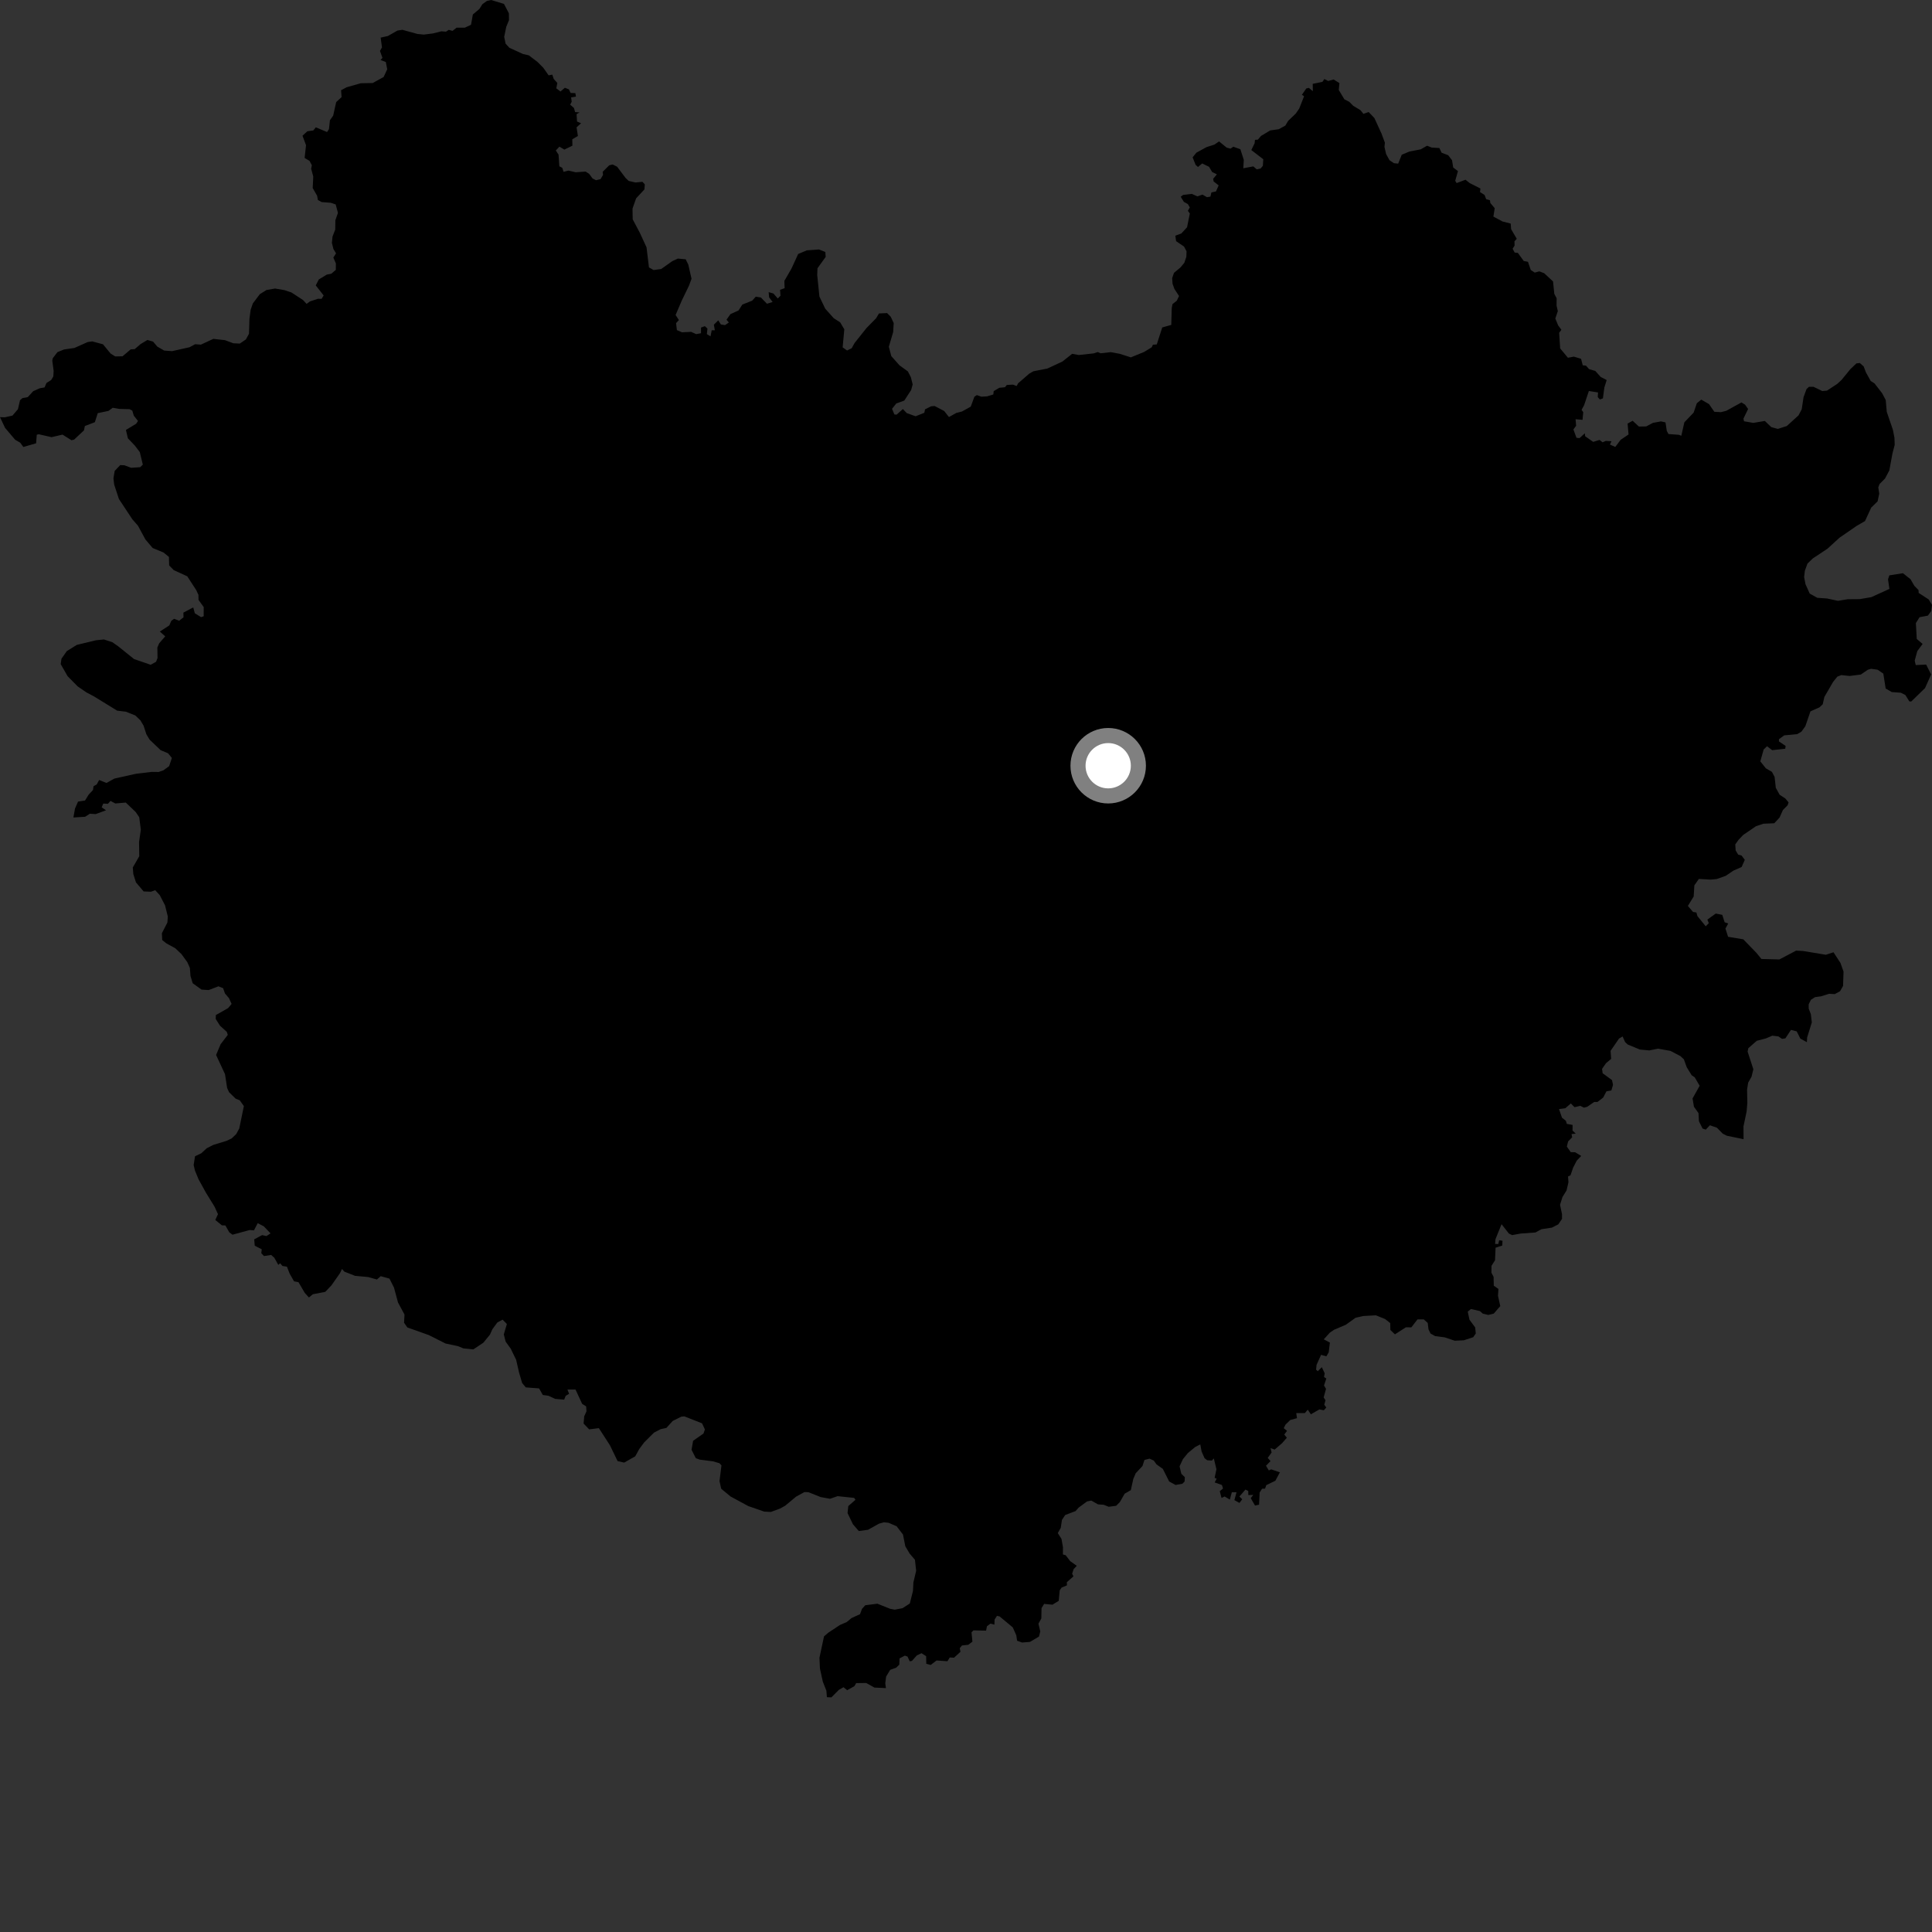 <?xml version="1.0" encoding="utf-8" ?>
<svg baseProfile="full" height="1024" version="1.1" width="1024" xmlns="http://www.w3.org/2000/svg" xmlns:ev="http://www.w3.org/2001/xml-events" xmlns:xlink="http://www.w3.org/1999/xlink"><rect width="100%" height="100%" fill="#333333" stroke="none"/><defs /><polygon fill="black" points="129.259,586.257 126.803,598.142 125.197,601.078 122.793,603.389 120.047,604.683 113.046,606.822 109.582,608.589 106.67,611.271 103.366,612.845 102.639,617.497 103.328,620.421 105.258,625.09 109.195,632.227 113.736,639.59 115.534,643.536 114.11,646.606 117.606,649.451 119.446,649.505 121.553,653.19 123.235,654.409 132.329,651.939 134.6,652.122 136.593,648.304 139.804,649.971 143.4,653.717 141.228,655.137 138.924,654.63 134.731,656.883 135.027,660.256 138.738,662.162 138.492,664.241 139.918,665.74 143.692,665.147 145.368,666.598 147.514,670.42 148.46,669.565 149.713,670.987 152.082,671.36 153.558,675.127 155.855,679.141 158.193,679.568 161.519,685.249 163.738,687.688 165.836,685.966 172.414,684.703 175.678,681.26 180.175,674.837 181.273,672.574 182.476,673.975 188.208,676.222 195.114,676.856 199.765,678.163 201.791,676.403 206.422,677.691 208.826,682.462 210.938,690.319 214.395,696.739 214.163,701.07 215.896,703.583 227.277,707.618 236.153,712.088 242.711,713.48 245.578,714.663 250.875,715.21 256.177,711.671 259.698,707.374 260.975,704.51 263.606,700.937 266.388,699.445 268.656,701.745 267.019,707.271 268.015,711.094 270.722,714.864 273.569,720.734 275.083,727.362 276.737,733.004 278.685,735.35 285.723,735.885 287.694,739.366 290.666,739.776 294.279,741.436 299.012,741.846 299.809,739.841 301.619,738.745 300.755,736.481 305.042,736.502 308.555,744.081 310.675,745.413 310.847,748.011 309.651,750.654 309.314,754.507 312.28,757.6 317.404,756.947 323.266,766.001 327.333,774.407 330.815,775.206 336.691,771.886 338.797,768.048 341.392,764.538 346.629,759.321 350.144,757.49 353.196,756.828 356.571,753.113 361.122,750.857 362.72,750.708 372.106,754.395 373.611,757.637 372.854,759.815 367.364,763.642 366.532,768.411 368.805,772.87 370.88,773.632 377.954,774.543 381.318,775.543 382.388,776.677 381.357,785.036 382.255,789.057 387.243,793.194 396.605,798.247 405.034,801.177 408.542,801.369 413.403,799.592 416.144,798.072 421.989,793.219 426.366,790.836 428.478,790.894 434.926,793.459 439.909,794.385 443.952,792.992 452.738,793.924 453.408,794.939 449.623,798.238 449.217,801.949 452.065,807.887 455.175,811.472 460.093,810.809 465.877,807.571 468.495,806.847 470.986,807.119 475.225,808.945 478.598,813.335 479.837,819.561 482.125,823.423 484.933,826.702 485.581,832.52 484.115,838.768 483.89,843.251 482.218,849.893 478.356,852.375 474.242,853.158 471.753,852.687 465.031,849.994 458.613,850.813 456.858,852.765 455.829,855.555 451.322,857.607 448.763,859.739 445.223,861.246 438.997,865.376 436.742,867.317 434.333,878.634 434.586,884.341 436.097,891.277 438.01,896.129 438.264,899.545 440.66,899.645 444.591,895.684 447.062,894.261 449.03,895.84 452.846,893.707 453.775,892.095 459.102,892.017 463.468,894.452 469.565,894.733 469.208,892.172 469.661,888.619 471.806,885.051 474.965,883.931 476.64,882.326 476.788,878.975 479.59,877.522 481.001,878.013 482.18,880.529 483.357,880.293 485.943,877.411 488.407,876.23 490.873,877.808 490.95,881.841 493.27,882.469 496.384,880.085 502.154,880.491 503.381,878.507 505.661,878.611 509.059,875.492 508.686,873.582 509.858,872.138 513.186,871.777 515.4,870.121 514.927,865.17 515.945,864.128 522.652,864.273 523.097,861.939 524.963,860.546 527.056,861.114 527.167,858.358 528.412,856.428 529.836,856.757 536.795,862.557 538.665,866.789 539.082,869.619 541.738,870.577 545.905,870.242 550.684,867.412 551.363,864.704 550.403,860.574 551.922,857.838 552.038,852.343 553.413,850.092 557.811,850.518 561.15,848.479 561.672,842.885 562.698,841.429 565.5,840.279 565.452,838.603 568.958,835.495 568.251,834.093 569.069,831.651 570.712,829.919 567.198,827.414 564.838,824.302 563.365,823.902 563.392,820.092 562.605,815.626 560.649,812.568 562.22,809.8 562.857,805.572 564.59,802.979 570.093,800.897 571.717,799.04 576.177,795.784 578.423,795.335 581.935,797.334 584.986,797.56 587.626,798.622 591.594,798.1 593.54,796.15 596.085,791.692 599.355,789.815 600.678,783.856 601.95,780.858 605.528,777.033 606.577,773.806 609.293,773.114 611.52,774.131 612.98,776.158 616.338,778.547 619.684,785.212 623.054,787.061 626.691,786.423 627.864,785.204 627.982,782.929 626.143,781.155 625.197,777.186 626.961,773.379 629.614,770.138 633.476,766.94 636.174,765.562 636.886,769.356 638.431,772.859 639.818,773.948 642.32,774.132 643.346,772.992 644.735,778.715 643.776,783.286 644.853,783.775 643.801,785.716 647.647,787.078 648.232,788.953 646.506,790.35 647.44,793.951 649.071,793.172 651.856,794.811 652.894,790.943 655.38,790.928 654.253,795.092 656.938,796.575 658.426,794.614 656.9,793.207 660.098,789.507 661.596,790.247 661.647,792.426 664.259,792.323 662.92,794.053 665.186,797.967 667.338,797.513 667.638,791.065 668.909,789.055 670.504,789.023 671.15,787.154 675.978,784.817 678.372,780.345 673.764,778.799 672.5,779.36 671.006,776.857 673.412,774.42 671.913,772.717 673.975,769.869 673.43,767.564 675.62,768.299 679.504,764.936 682.064,762.025 680.678,760.335 682.164,758.366 680.4,756.956 681.347,755.077 683.887,752.615 687.423,751.666 687.04,748.979 691.613,748.957 693.148,747.161 694.788,749.61 699.296,747.024 701.678,747.464 702.957,746.004 701.888,744.519 702.542,742.157 701.567,740.646 702.82,736.12 701.757,734.338 702.984,730.639 701.768,729.861 702.106,727.862 700.594,724.634 698.444,726.769 697.56,725.943 697.804,723.395 700.2,718.092 702.997,718.89 704.247,716.765 704.871,711.591 701.625,709.877 704.866,706.316 707.086,704.794 713.265,702.177 718.534,698.411 722.551,697.514 729.236,697.143 734.13,699.11 736.841,701.253 736.929,704.92 739.348,707.228 745.132,703.505 748.047,703.521 751.296,699.302 754.614,699.29 756.72,701.178 757.135,704.573 758.222,706.811 760.648,708.157 765.743,708.831 771.036,710.604 775.837,710.382 780.817,708.761 782.195,706.764 781.878,703.569 778.859,699.492 777.931,695.199 779.629,693.801 784.323,694.87 785.932,696.263 788.835,696.942 791.731,696.228 795.178,692.263 793.959,686.799 794.207,683.175 791.736,681.453 791.631,676.755 790.481,674.553 790.533,670.918 792.392,667.951 792.692,661.312 796.244,660.152 796.349,657.614 794.599,657.35 794.109,659.371 792.427,659.297 792.646,656.769 795.85,648.845 799.781,653.848 801.492,654.632 805.988,653.802 813.804,653.243 817.004,651.511 822.521,650.669 825.916,648.94 827.906,646.029 827.895,643.534 826.853,638.555 828.139,634.449 830.313,630.95 831.314,626.597 831.097,623.571 832.418,622.902 833.796,618.861 835.704,615.161 838.077,612.662 834.839,610.716 832.528,610.66 830.462,607.729 831.126,604.987 833.288,602.772 832.934,601.089 835.188,600.849 833.471,599.224 833.51,596.23 830.466,595.686 829.927,594.001 827.89,592.416 826.306,587.826 829.676,587.371 832.575,584.846 834.533,586.824 837.607,586.122 839.53,587.086 841.281,586.613 844.943,584.074 846.686,584.075 849.715,581.731 851.45,578.417 854.056,577.966 854.929,574.986 854.393,572.468 849.44,568.848 849.117,566.548 851.208,563.518 853.957,561.224 853.634,556.972 858.121,550.451 860.015,549.344 861.337,552.322 862.738,553.616 869.158,556.273 874.17,556.747 878.751,555.816 885.36,556.987 890.666,559.758 892.475,561.443 893.997,565.633 896.621,569.913 898.233,571.004 900.855,575.48 897.091,582.189 897.817,586.574 900.24,589.964 900.463,594.252 902.384,598.136 904.087,598.727 906.278,596.421 909.982,597.697 913.1,600.873 915.209,601.954 924.124,603.791 924.081,597.004 925.746,589.104 926.124,584.512 925.981,577.528 926.562,573.827 928.34,570.717 929.317,566.718 926.262,557.364 926.65,555.56 931.14,551.632 935.94,550.395 939.383,548.932 942.582,549.311 944.52,550.629 946.297,550.342 949.248,545.862 952.276,546.64 954.229,550.493 957.685,552.362 957.824,549.891 960.299,541.884 959.775,537.498 958.652,534.616 958.634,532.315 959.822,529.915 962.026,528.496 965.236,528.058 969.437,526.731 972.463,526.89 975.265,525.372 976.86,522.566 977.111,514.97 975.487,510.391 971.789,504.718 967.744,506.047 955.635,504.038 951.961,503.86 943.11,508.527 933.579,508.278 930.93,505.025 923.985,497.86 915.913,496.52 914.528,492.168 916,489.461 914.085,488.814 912.838,484.886 909.38,484.206 904.924,487.421 905.698,489.294 904.067,490.951 899.663,485.54 899.126,483.635 897.33,483.348 894.611,480.156 897.684,475.15 898.044,469.26 900.433,465.854 906.724,466.22 909.93,465.903 914.72,464.188 918.702,461.468 923.094,459.54 924.777,455.738 923.063,453.45 921.26,452.958 919.945,450.774 919.727,447.579 921.419,445.173 923.907,442.555 930.693,437.92 934.6,436.593 940.414,436.341 943.205,433.325 944.992,429.312 947.487,426.793 947.982,425.29 946.255,423.209 943.241,421.234 941.209,417.558 940.576,411.776 939.156,409.093 935.937,407.221 933.001,403.541 934.781,397.234 936.575,395.529 939.287,397.606 946.215,396.843 946.411,395.345 942.881,392.979 942.878,391.783 945.673,389.761 952.597,389.096 954.805,387.771 956.892,384.864 959.565,377.045 964.372,374.901 966.081,373.283 966.959,369.385 971.603,361.392 973.831,358.63 975.937,357.813 980.356,358.278 986.271,357.523 989.972,354.996 991.673,354.485 995.188,354.963 998.198,357.03 999.444,364.92 1002.663,366.795 1007.474,367.165 1009.871,368.349 1011.991,371.735 1012.966,371.837 1020.313,364.698 1023.542,357.477 1020.892,352.238 1015.386,352.502 1014.833,350.139 1016.206,345.098 1019.029,341.3 1015.924,338.67 1015.454,330.26 1017.406,327.129 1021.819,326.298 1023.607,323.842 1024.0,320.592 1022.264,317.741 1016.925,314.253 1016.873,312.781 1014.648,310.504 1012.604,306.98 1008.586,303.813 1001.389,304.952 1000.693,307.055 1001.422,312.139 991.82,316.499 985.71,317.554 979.286,317.605 974.175,318.449 968.334,317.205 963.209,316.854 959.179,314.6 956.944,309.627 956.221,305.835 956.608,302.532 957.988,298.728 960.787,296.005 968.596,290.833 974.998,284.981 984.091,278.713 988.495,276.173 991.775,269.055 995.164,265.735 996.042,261.641 995.525,258.346 996.216,256.538 999.107,253.622 1001.391,249.315 1003.044,240.316 1004.224,235.81 1004.103,232.023 1003.281,227.827 1000.016,218.264 999.489,212.07 997.565,208.411 993.523,203.2 991.513,201.943 988.979,197.368 987.766,194.182 985.744,192.401 983.939,192.614 980.742,195.638 976.052,201.372 973.758,203.483 968.351,207.035 965.839,207.256 961.204,205.007 958.787,205.024 957.489,206.233 955.909,210.544 954.942,216.948 953.245,220.164 947.045,225.804 942.238,227.343 938.821,226.374 935.399,223.107 929.288,224.143 924.374,223.275 924.058,221.881 926.534,216.773 924.921,214.487 923.014,213.3 914.935,217.74 912.138,218.453 908.638,218.264 905.814,214.186 901.704,211.806 899.359,213.736 897.661,218.695 892.743,223.833 891.132,230.967 889.85,230.448 884.344,230.064 883.438,228.42 882.754,223.885 880.366,223.347 876.081,224.123 872.526,226.014 868.652,226.084 865.323,223.01 862.654,224.506 863.163,230.285 858.966,233.11 856.135,236.892 853.298,235.633 854.137,233.857 851.138,233.681 849.393,234.427 847.795,233.171 844.407,234.2 840.154,231.215 839.996,229.644 837.175,232.223 835.57,232.044 833.935,227.608 835.382,225.673 835.083,222.195 838.766,222.525 839.153,218.471 838.273,217.227 839.617,214.739 842.132,207.241 846.984,208 846.839,210.473 847.934,211.72 849.572,211.16 850.347,205.369 851.571,201.437 848.404,199.789 845.55,196.607 842.238,195.652 840.611,193.808 838.884,193.618 837.991,190.167 834.191,189.025 831.028,189.611 826.916,184.662 826.385,176.395 827.559,174.795 825.86,172.47 824.357,168.841 825.675,164.896 825.01,161.993 825.047,158.097 823.809,155.727 823.147,149.169 818.426,144.791 815.865,143.82 813.429,144.48 811.336,143.091 809.858,138.76 807.615,138.338 804.491,134.023 802.826,133.877 801.707,131.83 802.76,130.16 802.698,127.909 803.919,126.571 800.922,121.458 800.69,118.485 796.364,117.393 791.533,114.799 792.228,110.349 789.906,107.596 789.708,106.126 787.694,105.565 786.846,103.319 784.431,101.79 784.649,99.91 778.948,97.015 776.751,95.268 772.037,97.029 771.293,95.815 772.748,90.689 770.228,88.776 769.605,84.926 767.571,82.267 764.1,80.967 762.901,78.457 758.848,78.221 756.383,77.241 752.985,79.166 747.005,80.314 742.956,82.013 741.056,86.73 738.802,86.491 736.451,84.908 734.674,81.658 733.797,77.865 734.015,75.604 732.218,70.772 728.445,62.554 725.421,59.377 722.634,60.344 721.048,58.368 717.252,56.09 715.109,53.944 712.54,52.632 709.574,47.68 709.922,44.055 706.876,42.13 703.96,42.915 701.928,41.88 700.917,43.396 695.768,44.437 695.833,48.328 693.733,46.589 692.369,46.873 690.022,50.252 691.192,51.013 688.618,57.524 686.828,60.143 682.743,64.066 681.24,66.576 677.747,68.494 673.248,69.121 668.354,72.049 666.709,74.006 665.163,74.125 664.972,75.933 663.221,79.531 669.56,84.407 669.346,87.877 668.14,89.319 666.097,89.765 664.279,88.19 658.973,89.182 659.229,84.726 657.424,79.108 653.67,77.759 652.218,78.786 650.174,78.255 646.135,74.953 643.615,76.668 639.499,77.967 634.089,80.936 632.115,83.382 633.697,87.379 634.95,88.508 637.189,86.627 640.842,88.411 642.46,91.183 644.97,92.4 642.997,94.776 643.244,96.168 645.91,98.25 644.493,101.456 642.067,102.009 641.53,104.221 639.724,104.52 637.319,103.145 634.65,104.093 631.702,102.759 627.047,103.326 625.809,104.304 627.48,106.99 629.573,108.155 630.629,109.937 629.599,111.739 630.632,113.148 629.168,120.444 626.15,123.741 622.943,124.918 623.362,127.817 627.568,130.691 628.886,133.183 628.794,136.081 627.722,139.288 625.632,141.796 622.246,144.607 621.265,147.415 621.477,150.409 622.492,153.198 624.911,156.89 623.722,159.392 621.431,161.203 621.048,163.304 620.797,172.2 616.006,173.558 613.119,182.541 611.056,182.719 610.433,184.077 606.427,186.52 599.388,189.413 593.589,187.55 588.753,186.652 583.31,187.244 581.819,186.588 579.703,187.298 571.755,188.164 568.265,187.526 563.091,191.631 555.108,195.344 547.687,196.789 545.486,198.066 539.631,203.145 538.84,204.597 536.878,203.857 533.625,204.041 532.655,205.239 529.635,205.544 526.672,207.32 526.478,209.08 523.185,210.073 520.137,210.252 517.758,209.404 516.446,210.265 514.52,215.522 509.877,218.097 506.825,218.872 502.97,221.046 500.44,217.84 495.356,215.18 493.518,215.342 490.291,216.95 489.909,218.777 485.302,220.629 480.605,218.957 478.545,216.795 475.223,219.773 474.036,219.664 472.795,216.675 475.047,213.859 479.298,212.304 482.927,206.722 483.735,203.766 482.782,199.93 481.204,196.871 476.722,193.601 472.411,188.749 471.096,183.8 473.395,176.009 473.684,171.225 472.105,167.874 470.175,165.939 465.868,166.138 464.362,168.675 459.256,173.876 452.924,181.827 451.422,184.569 448.964,185.774 446.618,184.095 447.498,174.541 445.324,170.871 441.896,168.649 437.38,163.595 434.312,157.197 433.142,145.771 433.283,142.179 437.632,136.154 437.44,133.55 434.074,132.229 427.633,132.691 423.038,134.623 419.538,142.279 415.725,148.887 415.873,152.754 413.445,153.592 413.673,156.75 412.232,158.21 409.943,155.569 407.401,154.837 407.639,157.577 409.501,160.064 406.507,160.985 403.292,157.689 400.579,157.237 398.639,159.378 393.454,161.418 391.437,164.555 387.145,166.493 385.072,169.424 386.303,170.952 384.259,172.316 382.096,171.974 380.687,169.792 378.352,172.101 378.88,175.045 377.209,175.073 376.593,178.273 374.656,177.091 374.958,174.142 373.587,172.877 371.559,173.608 371.543,176.618 368.998,177.096 366.294,175.885 361.491,176.133 358.765,174.957 358.339,171.249 359.837,169.649 358.083,166.948 361.392,159.215 365.193,151.379 366.528,147.745 364.818,140.284 363.429,137.425 359.249,137.057 356.294,138.43 350.438,142.584 346.419,143.128 343.967,141.727 342.673,131.098 339.17,123.473 335.34,116.232 335.248,110.534 337.164,105.121 341.559,100.399 341.764,97.709 340.51,96.367 336.796,96.721 333.216,95.887 331.569,94.321 327.084,88.363 324.722,87.179 322.899,87.61 319.427,91.082 319.629,92.689 318.299,94.939 315.929,95.524 314.071,94.602 312.285,92.168 310.394,90.933 305.124,91.305 301.29,90.407 298.703,91.065 298.005,88.929 296.471,88.148 296.038,81.953 294.585,79.751 296.514,77.723 299.131,79.281 303.383,77.219 303.323,73.82 306.298,72.07 305.595,67.479 307.976,65.339 305.844,64.418 305.594,60.507 307.173,59.6 304.816,59.393 304.211,57.242 302.204,55.47 303.013,53.928 302.699,51.625 305.277,51.208 304.94,49.35 302.437,49.271 301.518,47.352 299.394,46.52 297.069,48.5 294.855,46.812 295.394,43.982 293.481,41.831 292.716,39.561 290.783,39.934 287.95,35.916 284.858,32.808 280.283,29.338 277.195,28.62 270.009,25.341 267.996,23.169 267.23,19.548 268.332,14.195 269.782,10.665 269.721,7.065 267.114,2.069 260.285,0.0 258.053,0.513 255.685,2.213 254.09,4.744 250.622,7.682 249.648,13.136 246.353,14.668 242.008,14.666 239.854,16.364 237.825,15.816 236.417,16.779 233.938,16.601 229.458,17.723 224.636,18.329 221.241,17.998 213.3,15.801 210.672,16.194 205.546,19.1 201.758,19.939 202.453,25.124 201.395,27.004 202.727,30.705 201.663,31.776 204.494,32.865 205.239,36.71 203.338,40.806 197.525,44.013 191.231,44.119 183.75,46.243 180.777,47.826 181.046,51.472 178.184,54.116 176.587,61.291 174.866,63.73 174.367,68.422 173.348,69.984 167.394,67.491 166.065,69.133 162.899,69.579 160.33,71.94 162.205,76.953 161.458,83.721 164.043,85.259 165.284,87.557 164.92,89.451 166.035,93.543 165.738,99.659 168.073,103.753 168.487,105.992 170.482,107.111 175.295,107.469 177.911,108.357 179.12,112.819 177.753,116.732 177.676,121.725 176.235,125.396 175.91,128.735 176.715,131.984 178.112,134.271 176.682,136.508 178.024,139.639 177.983,143.05 175.576,145.09 173.174,145.553 168.976,148.119 167.355,151.269 171.542,156.599 170.464,158.393 168.547,158.354 164.24,159.776 162.519,161.07 160.582,159.007 154.479,155.018 150.764,153.773 145.797,152.928 141.252,153.708 137.698,155.926 134.011,160.823 132.841,164.219 132.214,168.969 131.972,176.906 130.31,179.914 127.094,182.107 123.662,181.939 119.25,180.297 113.065,179.607 106.487,182.659 103.416,182.448 100.473,184.042 91.194,186.116 87.018,185.798 83.379,183.713 81.144,181.047 78.124,180.194 74.547,182.346 71.383,185.047 69.276,185.168 64.942,188.839 61.091,188.922 58.625,187.399 54.585,182.48 48.928,180.952 46.517,181.276 39.458,184.421 33.931,185.233 30.458,186.628 27.982,189.849 27.704,191.169 28.433,196.529 28.253,199.548 27.125,201.403 24.631,202.982 23.62,205.341 21.038,205.802 17.589,207.35 14.746,210.462 11.884,211.02 10.615,212.121 9.515,216.87 6.611,220.274 2.565,221.177 0.0,221.102 2.699,226.798 8.031,233.071 10.733,234.651 12.375,236.901 19.137,234.96 19.489,230.426 20.545,230.165 27.316,231.706 33.142,230.358 37.895,233.332 39.303,232.985 44.482,228.133 44.987,225.801 50.28,223.765 51.809,218.976 57.504,217.782 59.734,216.131 63.144,216.73 68.643,216.877 70.118,217.628 70.916,220.313 73.139,223.115 72.136,224.618 66.745,227.876 67.786,232.31 71.475,236.176 74.089,239.615 75.709,246.265 74.31,247.614 69.482,247.936 65.918,246.6 63.712,246.521 60.779,249.608 60.132,253.482 60.51,256.798 63.032,264.48 70.146,275.236 73.123,278.644 77.059,285.898 80.896,290.441 86.712,292.865 89.53,295.168 89.658,299.677 92.069,302.165 99.249,305.451 103.982,312.73 105.18,315.279 105.221,317.944 107.964,321.774 107.96,326.629 106.578,327.096 103.256,325.046 102.425,321.935 97.197,324.708 97.265,327.178 94.967,329.004 92.241,327.972 90.745,329.106 89.747,331.472 84.728,334.734 87.572,337.281 84.393,340.931 83.407,343.19 83.491,348.793 82.71,350.764 79.851,352.349 71.042,349.311 62.578,342.498 59.546,340.391 55.085,338.927 50.749,339.372 40.699,341.81 35.417,345.096 32.582,349.122 32.171,351.999 35.849,358.425 41.176,363.811 45.782,366.972 49.823,369.113 62.088,376.658 66.777,377.224 71.72,379.213 74.43,381.812 76.124,384.675 77.562,389.125 79.256,391.988 85.15,397.613 89.086,399.265 91.102,401.744 89.64,406.078 86.647,408.261 84.116,409.16 80.408,409.118 72.156,410.099 60.628,412.663 56.444,414.987 52.545,413.432 51.278,415.739 49.568,416.716 49.299,418.714 46.985,421.186 45.063,424.298 41.356,424.862 39.756,428.54 38.906,433.289 45.114,432.901 47.638,431.287 50.724,431.49 56.199,429.474 53.888,427.898 54.754,425.89 57.193,426.038 58.57,424.495 61.115,425.855 66.665,425.373 71.902,430.364 73.795,433.137 74.643,439.758 73.699,446.316 73.82,453.813 70.388,459.776 70.662,463.28 72.064,467.68 76.125,472.476 80.03,472.632 82.252,471.821 84.659,474.413 87.466,479.816 88.946,485.761 88.726,488.947 85.809,494.626 85.968,498.228 88.205,500.018 92.915,502.6 96.206,505.723 99.288,509.969 100.633,512.988 100.968,517.296 102.133,521.135 106.812,524.506 110.604,524.754 115.783,522.763 118.252,523.752 119.252,526.581 121.367,529.057 122.754,532.105 120.871,534.329 114.412,537.988 114.339,540.077 116.609,543.654 120.2,546.893 120.73,548.506 116.938,553.457 114.528,559.159 119.258,569.32 120.386,576.646 121.405,578.885 124.89,582.302 127.065,583.183 129.259,586.257" /><circle cx="587.367" cy="405.851" fill="rgb(100%,100%,100%)" r="16" stroke="grey" stroke-width="8" /></svg>
